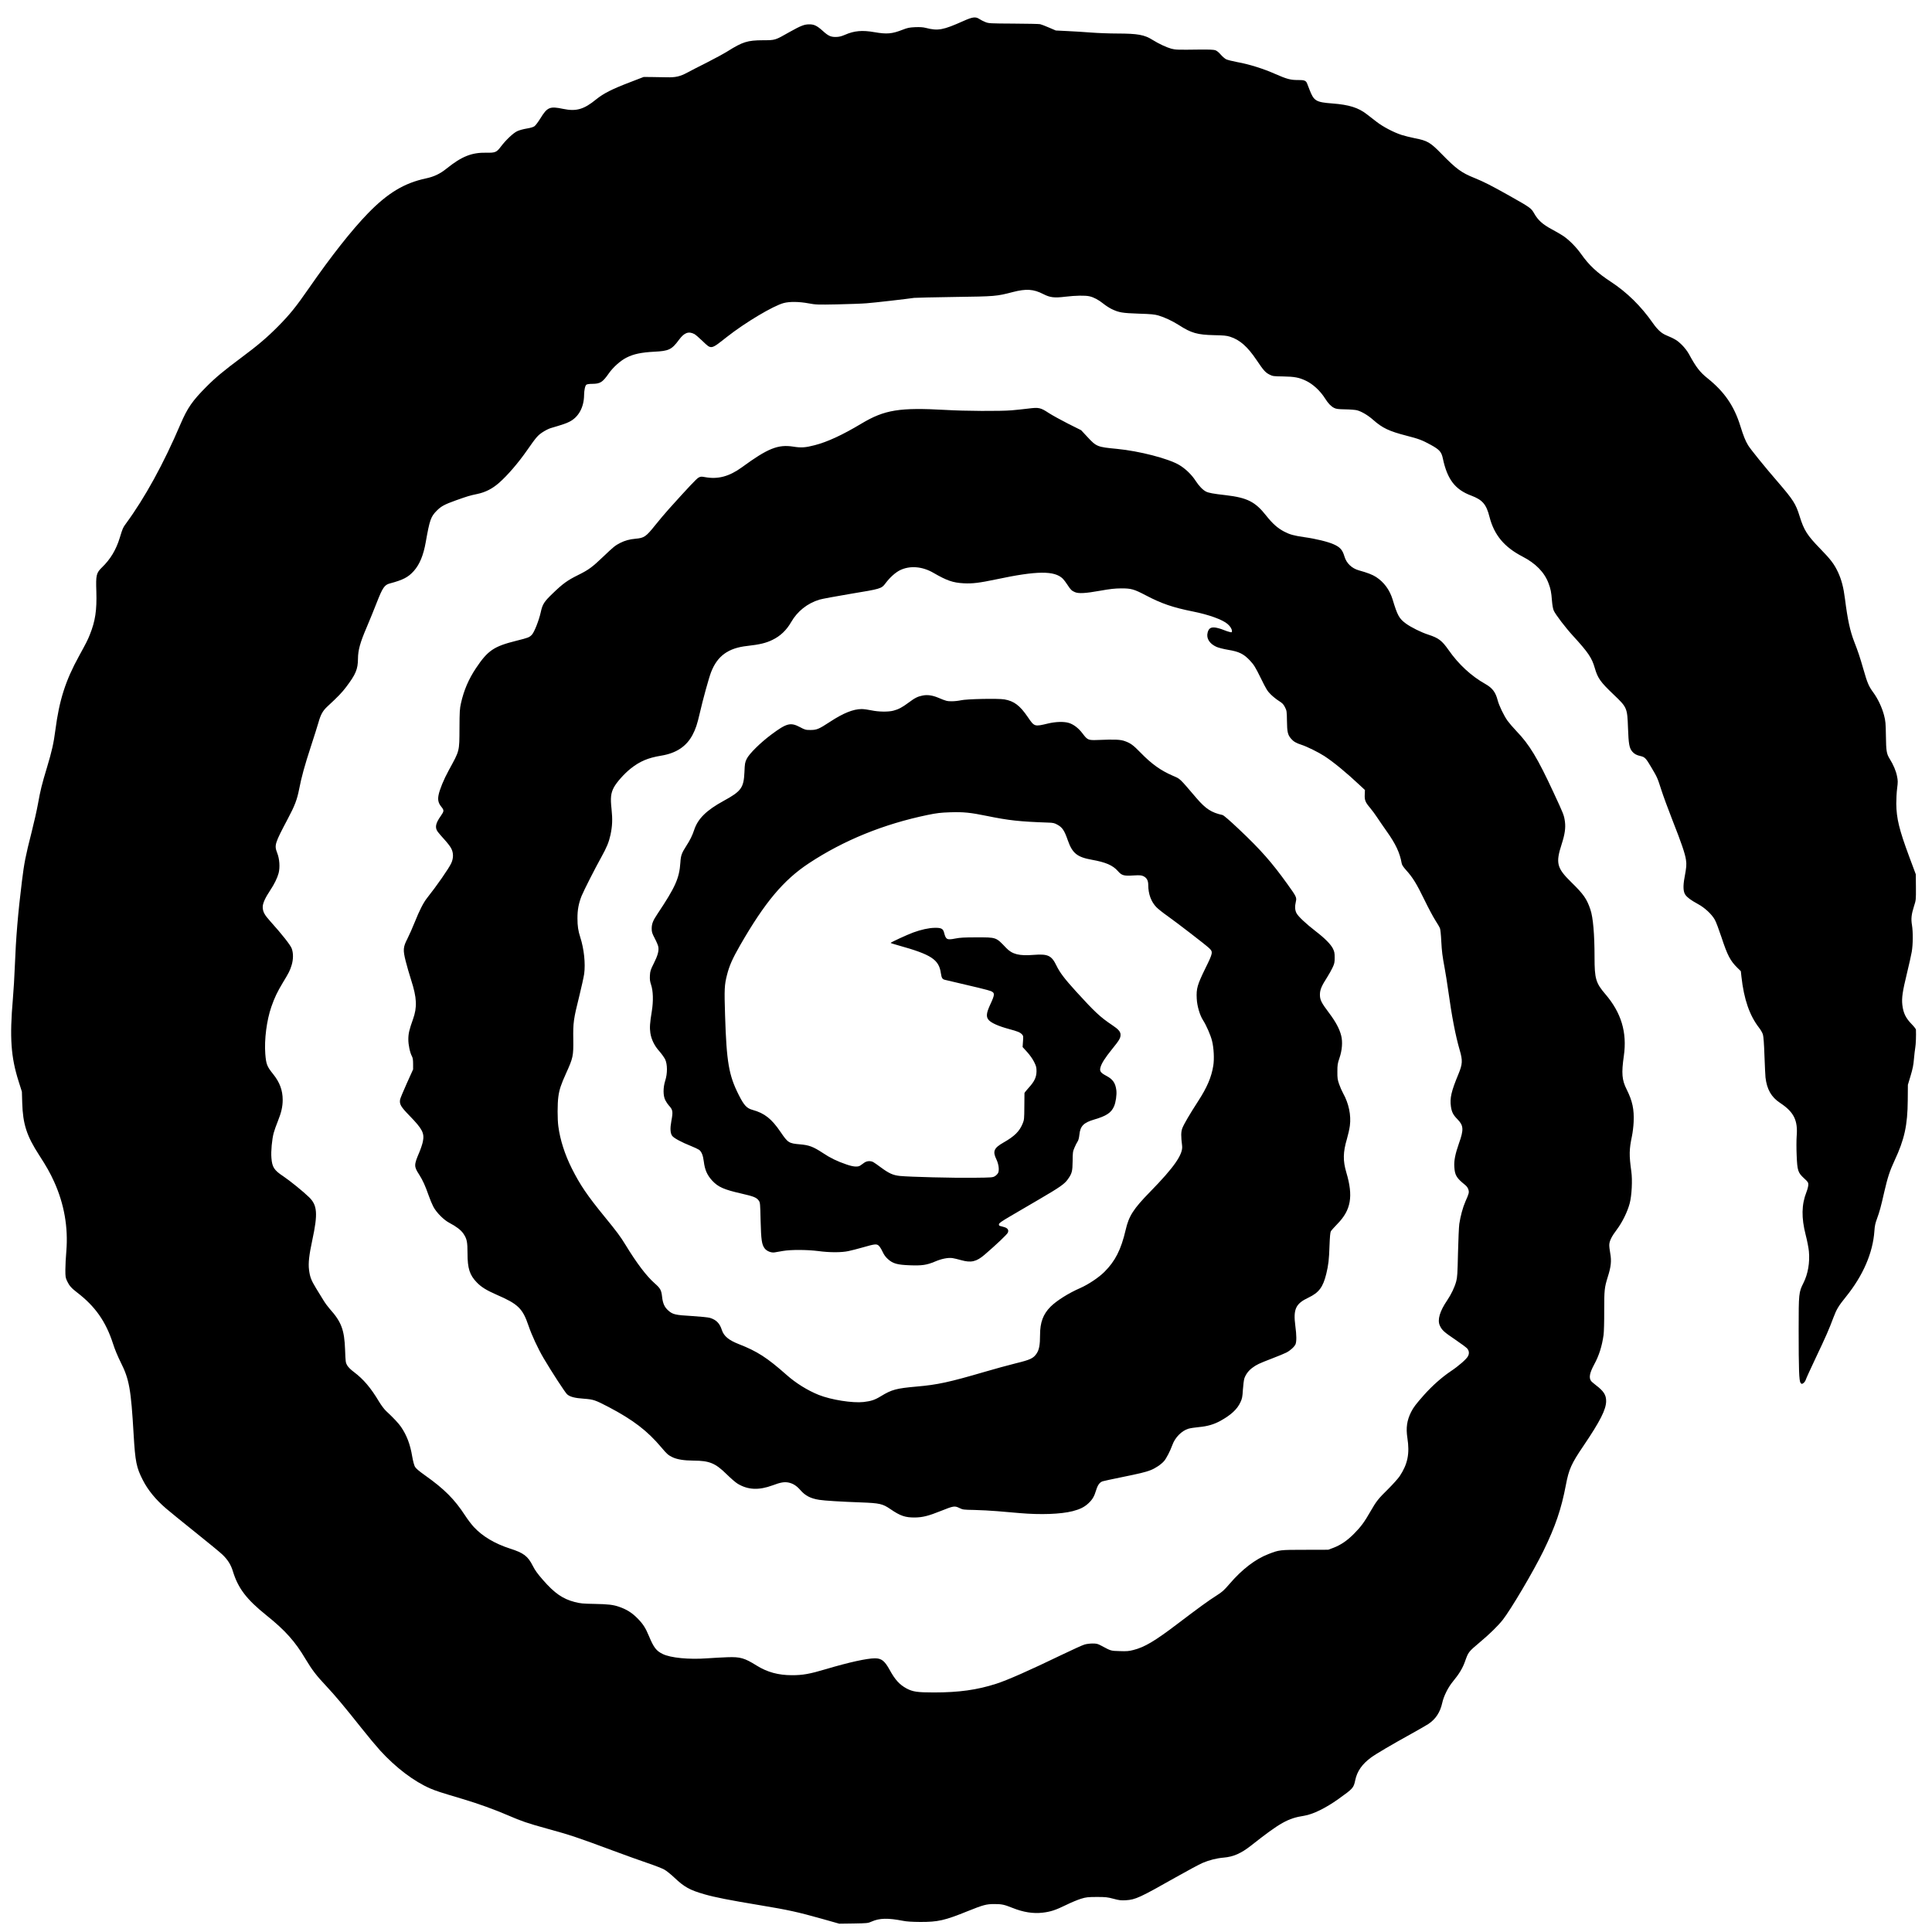 <svg xmlns="http://www.w3.org/2000/svg" width="4000" height="4000" version="1.0" viewBox="0 0 3000 3000"><path fill="#fff" d="M1496 32.6c-31.7 14.2-39.4 15.6-58.5 10.7-4.3-1.1-9-1.4-16.5-1.1-9 .4-11.8 1-19.5 4-16.4 6.4-24.4 7.1-43.4 3.8-19.3-3.4-31.6-2.3-46.2 4.1-5.7 2.4-8.9 3.2-13.9 3.3-8.1.1-11.9-1.7-20.5-9.5-8.8-7.9-13.4-10.2-21-10.1-7.6 0-13.1 2.2-30.3 11.8-23.2 13.2-22.1 12.8-41.7 12.9-23.7.1-31.4 2.5-54.5 17-5.8 3.6-20.4 11.6-32.5 17.7-12.1 6-25.6 13-30 15.4-11.5 6.2-18.5 7.8-32.5 7.4-6.3-.2-16.9-.4-23.5-.4l-12-.1-20.5 7.9c-29.1 11.1-41.7 17.6-53.3 26.9-19 15.6-31 19-51.1 14.8-21-4.4-24.7-2.9-35.8 15.2-3.3 5.3-7.3 10.6-8.9 11.7-1.7 1.3-6.3 2.7-12 3.6-5 .8-11.7 2.6-14.8 4.1-6.2 2.9-17.6 13.7-25.4 24-6.6 8.8-8.8 9.7-22.3 9.4-23-.4-38.2 5.6-61.9 24.6-10.2 8.2-19.4 12.6-32 15.3-33.8 7.2-59.5 22.7-90.2 54.3C546 357.4 514 398 479.7 447.5c-20.2 29.1-29.4 40.6-48 59.4-17 17.2-31.8 29.7-57.2 48.6-26.5 19.7-40.1 31-54 45-21.8 21.9-29.4 32.9-40.1 57.8-26.3 61.7-55.6 115-84.9 154.8-4.6 6.3-5 7.1-9.5 21.9-5.7 18.7-14.5 33.3-27.4 45.8-9.1 8.8-9.9 12.1-9 37.6.9 29.2-1.6 45.9-10.1 67.1-3.7 9.1-4.7 11.1-16.9 33.4-20.9 38-30.5 68-36.6 114.6-2.6 20.3-5.5 33.1-13 58-8.1 26.8-10.3 35.8-14 56.5-1.7 9.6-6.2 29.6-10 44.5-9.4 37-11.4 47.2-14.9 75.5-6.2 49.9-9.4 88.4-11.1 133-.5 14.6-1.9 37.1-3 50-5.2 60.3-3.1 90.4 9 128.4l5 15.8.5 17.2c1 33.1 6.9 51.4 26.3 81.3 11.4 17.6 17.2 27.9 23.3 41.4 15.6 34.6 21.9 70.7 18.9 107.6-.8 9.2-1.5 22.2-1.5 28.8 0 11.1.2 12.5 2.8 18 3.2 6.8 6.6 10.7 15.2 17.3 28.3 21.6 44.9 45.3 56 79.7 2.7 8.6 7.4 19.8 12 29 13.2 26.3 15.9 41.4 20 112 2.5 42.4 4.3 51.3 14.3 70.8 7.9 15.5 19.9 30.2 36.1 44.1 5.3 4.6 25.8 21.2 45.6 37.1 19.8 15.8 38.6 31.3 41.8 34.4 8.3 7.9 13.3 15.9 16.3 25.9 8.1 26.5 21.2 43.7 52.4 68.7 28.8 23.1 44.3 40.4 60.4 67.6 10.2 17 16.9 25.8 32.2 42 13.6 14.5 27.4 30.9 55.2 65.9 9.8 12.4 22.7 27.8 28.6 34.3 24.2 26.5 52.3 47.8 77.6 58.8 8.9 3.8 14.9 5.8 50.5 16.4 23.9 7.1 49.9 16.5 70.7 25.5 20.3 8.8 30.4 12.3 60.3 20.5 36.7 10.1 45.7 13.1 102.5 34.2 18.4 6.9 42.6 15.5 53.7 19.3 11.2 3.8 22.8 8.3 25.9 10.1 3.1 1.7 10.2 7.4 15.7 12.6 15.3 14.5 23.7 19.2 46.8 25.8 16 4.6 38.3 9 85.9 16.9 44.5 7.4 58.1 10.4 96.3 21.1l26.9 7.6 22.1-.3c21.7-.4 22.3-.4 28.4-3.1 12-5.3 25.2-5.6 48.3-1.1 5.9 1.2 14.1 1.7 27 1.8 27.4.1 38-2.3 73.7-16.8 24.2-9.7 28.9-11 41.3-11 11.5 0 15.2.8 28 5.9 17 6.8 32.1 9.2 46.9 7.5 12.3-1.4 20.3-4 36.6-12 7.7-3.8 18.1-8.1 23-9.6 8.1-2.5 10.6-2.7 24.5-2.8 13.9 0 16.6.3 26 2.8 8.9 2.4 11.8 2.7 19 2.3 15.2-.9 21.8-4 78-35.8 17.9-10.1 36.5-20.1 41.4-22.2 10.1-4.3 21.7-7.3 32.6-8.2 15.3-1.3 27.3-6.6 43-19 44.8-35.3 56.8-42.1 82-46 13.7-2.2 33.6-11.9 53.7-26.3 22.2-15.9 23.2-16.9 25.7-28.9 2.9-13.9 10.6-25 24.5-35.2 7.7-5.7 31.9-19.9 62.1-36.6 11.8-6.5 24-13.6 27.1-15.6 11.3-7.6 18.2-18.2 21.4-32.7 2.3-10.5 9.1-24.2 16.6-33.2 9.5-11.5 14.9-20.4 18.6-30.7 5.5-15.4 5.2-15 23.5-30.5 14.7-12.3 27.4-24.7 35.1-34.3 12.5-15.8 47.5-75 63.2-107 18.7-38.3 27.9-65.2 35-102.7 4.6-24.2 8.4-32.9 27.1-60.4 26.2-38.7 35.4-56.9 35.4-69.9 0-9.5-3.9-15.5-15.9-24.6-3.5-2.7-7-5.7-7.6-6.7-3.5-5.1-2.1-12.4 5-25.6 7.5-13.8 12-28.1 14.5-45.6.6-4.1 1.1-21 1-37.6 0-32.5.4-36 5.5-52.5 5.1-16.1 6-24.7 3.9-36.6-1-5.4-1.7-11.6-1.5-13.8.3-5.8 3.8-12.8 11.6-23.1 8.6-11.4 16.7-28 20.1-40.9 3.2-12.2 4.4-36 2.5-49.5-3.5-25.4-3.4-34 1-54.9 1.1-5.3 2.3-15 2.6-21.7.9-19.8-1.8-32.7-10.8-50.7-7.4-14.7-8.3-25-4.4-52.2 5.2-36.4-4-67-28.7-95.8-14.8-17.3-16.8-23.9-16.8-57.1 0-35.9-2.3-62.2-6.4-74.2-5.6-16.7-10.6-23.8-29.6-42.4-22.7-22.2-24.6-29.8-15-59.4 4.9-15.1 6.3-25.1 5-34.9-1.5-10.2-1.7-10.8-17.7-45.2-24.7-53.3-37.5-74.5-57.8-95.5-5-5.2-11.2-12.5-13.8-16.1-5.8-8.3-13-23.3-15.2-31.8-3.2-12.3-8.2-18.9-19-25-21.9-12.3-41.6-30.5-57.1-52.7-10.4-14.8-15.5-18.7-31.4-23.9-11.2-3.6-26.9-11.4-35.1-17.4-10.3-7.6-13-12.5-20.4-37.1-4.6-15-13.3-27-25.8-35.1-5.4-3.5-13.3-6.6-26.7-10.3-11-3.1-19.3-11-22.4-21.7-3-10.1-6.7-14.3-16.6-18.7-8.5-3.9-28-8.7-45.5-11.1-16.5-2.4-22.7-4.1-31.5-8.7-10.1-5.3-17.9-12.2-27.9-24.8-16.9-21.5-29.4-27.8-62.6-31.7-19.7-2.2-26.9-3.6-30.8-5.6-5.1-2.6-10.9-8.7-16.2-16.8-6.1-9.5-15.8-18.8-25.4-24.5-16.8-10-62.2-21.7-96.6-25-30.6-2.9-32-3.4-46.1-18.7l-9.6-10.3-20.2-10.1c-11-5.6-24.5-13-29.9-16.5-13-8.5-15.4-9.1-32-7-7.2.9-18.8 2.1-25.7 2.7-18.2 1.5-72.4 1.2-103-.6-71.2-4-94.3-.3-130.3 21.2-29.5 17.7-53.1 28.6-72.7 33.6-14.2 3.7-20.9 4.2-33.2 2.2-23.7-3.7-39.5 2.6-79.8 32.1-19.7 14.3-37.3 19-57.5 15.2-5.6-1-6.7-.9-9.8.8-3.2 1.7-16.6 16-46.1 48.8-5.5 6.1-15 17.4-21.2 25.1-14.4 18-17.1 19.8-30.5 21-9.3.8-16.7 2.9-23.8 6.5-7.8 4-10.2 5.9-25.8 20.8-18 17.2-23.1 20.9-39.8 29.2-16.4 8.1-23.6 13.3-39.6 28.8-13.1 12.6-15.5 16.4-18.3 29.2-2.7 12.3-10 30.8-13.7 34.6-4 4.1-5.2 4.6-23.9 9.3-35.3 8.8-44.4 15-62.9 42.6-11.4 17.1-18.8 34.3-23.3 54.5-1.9 8.4-2.2 12.9-2.3 39-.2 36.5.4 33.9-16.6 65-7.9 14.4-14.2 29.9-15.9 38.6-1.5 7.7-.2 12.7 4.6 18.5 4.1 5 4 6.6-1 13.7-8.3 11.7-9.6 18.2-4.8 24.8 1.6 2.1 6.3 7.7 10.6 12.3 4.2 4.6 8.9 10.7 10.3 13.5 3.6 7 3.6 15 .1 22.8-3.8 8.3-22.7 35.4-37.7 54.3-5.5 6.9-11.9 19.4-19.1 37.5-3.4 8.5-8.5 20-11.3 25.5-6.8 13.2-7.1 17.5-2.7 35 1.7 7 5.6 20.2 8.5 29.4 8.9 27.6 9.5 42.1 2.8 60.8-5.7 15.9-7.2 22.2-7.2 30.9-.1 8.6 2.5 20.9 5.6 26.6 1.3 2.4 1.8 5.6 1.8 11.8v8.5l-9.8 21.7c-5.4 12-10.1 23.3-10.4 25.1-1.2 7.3 1 11.1 14.7 25.2 20.1 20.7 23.4 27.1 20.6 40.4-.8 3.8-3.3 11.3-5.6 16.7-8.3 19.5-8.3 21.6 0 34.4 5.6 8.9 9.3 17 14.7 32.4 1.9 5.5 5.1 13.2 7.1 17.1 4.8 9.2 16.4 20.9 25.2 25.4 10.5 5.5 17.7 11 21.5 16.5 5.5 8.1 6.5 12.7 6.5 31 0 23.2 3.3 33.4 14.4 44.9 7.2 7.4 14.9 12.1 31 19.2 33.1 14.3 40.2 21.2 49.2 47.7 5 14.8 14.6 35.5 23.4 50.5 12.4 21.1 33.6 53.6 36.6 56.3 4.6 4 11.8 5.9 26.5 6.9 14.5 1.1 17.1 2 37.9 12.8 38.2 20.1 60.3 37 82 62.8 8.6 10.2 10.4 11.8 16.8 15 7.2 3.6 18.1 5.4 33.2 5.5 24.6.1 33.8 3.9 51.2 21 6.4 6.3 14.2 13.1 17.3 14.9 15.9 9.6 32.8 10.4 54.2 2.5 12.2-4.6 18-5.6 24.5-4.4 7 1.4 12.8 5 18.5 11.6 7.7 8.9 16 13.2 29.5 15.3 8.1 1.3 33.9 2.9 64.8 4 29 1.1 33.6 2.1 45.8 10.5 15.3 10.5 23.1 13.1 38.2 12.9 11.9-.2 20.7-2.4 40.4-10.3 19.2-7.7 21-8 28.2-4.5 5.5 2.7 6.4 2.8 23.3 3.1 9.7.2 25.7 1.1 35.6 1.9 9.9.9 25.7 2.2 35 3 32.6 2.8 63.5 1.7 82.1-3 11.3-2.9 18.2-6.3 24.6-12.3 6.1-5.7 9-10.6 11.8-20 2.5-8.3 5.6-12.6 10.3-14.1 1.8-.6 14.5-3.3 28.2-6.1 29-5.9 37.8-8 45.7-11 7.5-2.8 16.8-9 21.4-14.3 3.6-4.2 9.5-15.7 12.9-25 4.1-11.6 14.5-22.1 24.8-25.2 2.9-.9 10.4-2 16.7-2.6 13-1.2 22.9-4.1 33-9.6 16.6-9.2 26.1-18 31.1-28.8 2.7-5.8 3.2-8.1 3.9-19.8.5-7.3 1.5-15.2 2.3-17.5 2.2-6.2 6.5-12 12.2-16.2 6.7-5 10-6.6 30.5-14.5 9.6-3.7 19.7-7.8 22.3-9.2 6.2-3.1 12.6-9 14.4-13 1.7-4.3 1.7-13.8-.3-28.6-3.4-26 .5-34.4 20.4-43.8 16.3-7.8 22.6-16.2 27.7-37.1 3.3-13.7 4.3-21.9 5-44.3.5-12.8 1.1-19.8 2-21.5.8-1.4 5.4-6.6 10.3-11.6 21.1-21.5 24.8-43 13.8-79.8-5.4-18.2-5.2-31.4.9-52 1.9-6.5 4-15.8 4.6-20.7 2.1-16.3-1.7-34.5-10.5-50.3-1.9-3.4-4.7-9.8-6.2-14.2-2.4-6.8-2.8-9.5-2.7-19.4 0-10.3.3-12.5 3.2-21 4.2-12.2 5.2-25.3 2.7-35-2.6-10.4-8.6-21.6-18.8-35.1-12.2-16.2-14.3-20.5-14.2-28.9.1-7.2 2.5-13 11.5-27 2.6-4.1 6.3-10.7 8.1-14.5 2.9-6.2 3.3-8 3.3-15.5 0-7.2-.4-9.3-2.7-14-3.3-6.7-12.7-16.2-26.8-27-15.4-11.9-27.5-23.3-29.9-28.3-2.4-4.9-2.6-10.2-.9-17.6 1.5-6.6 1-7.7-13.1-27.3-24-33.5-41.7-53.6-74.8-84.8-15.1-14.3-24.2-22.1-26-22.5-17.1-3.7-26.1-9.6-40.2-26-27.7-32.4-24.9-29.7-37-35-18.7-8.1-32.8-18.1-50.1-35.9-11.2-11.5-15.2-14.5-24-17.7-7-2.6-15.4-3-42-1.9-15.2.6-16.2.2-24-10.1-6.2-8.3-14-14.2-21.4-16.4-7.5-2.3-20.4-1.9-32.1.9-21.3 5.1-21.2 5.1-31.4-9.8-12.3-18.1-21.4-25-36.4-27.6-9.8-1.7-58.9-.7-67.7 1.4-3.6.8-9.9 1.5-14 1.5-7.5 0-8.9-.4-20.8-5.4-9.3-3.9-17-5-24.5-3.5-7.8 1.5-12.2 3.8-22.1 11.2-9.3 7-15.5 10.3-23.3 12.3-8 2.1-22.9 1.9-34.2-.5-5.2-1.1-11.9-2-15-2-13.1 0-28.7 6.3-49.4 19.9-17.1 11.2-20.4 12.6-30.2 12.6-7.5 0-8.5-.3-16.4-4.5-14.6-7.7-20.6-6.1-44.5 11.7-17 12.7-34.3 29.8-38.1 37.7-2.6 5.4-3 7.2-3.5 20.5-1.1 24.4-4.9 29.7-32.2 44.6-26.9 14.7-40.1 27.7-45.9 45.3-2.7 8.3-6.5 16-12.5 25.2-6.9 10.8-8.2 14.3-8.9 25.5-1.6 24.1-7.7 37.9-35.5 79.5-7.1 10.6-9 15.4-9 23 0 5.2.6 7.2 4.8 15.2 2.7 5.1 5.2 11 5.5 13.2 1 6.3-1 13.5-7 25.4-5.1 10.2-5.7 12-6.1 19-.3 6.1.1 9.1 1.8 14.2 3.3 9.8 3.7 25.3 1.2 41-3.1 18.7-3.5 25.8-2.3 34 1.6 10.2 6.4 20 14.1 28.5 3.4 3.9 7.4 9.5 8.9 12.5 3.6 7.6 3.7 21.9.1 33-3.5 11-3.4 23.6.2 30.5 1.4 2.7 3.8 6.3 5.2 7.8 6.5 7 6.9 9.5 4.1 24.5-2.1 11.3-1.7 18.8 1.3 22.9 2.5 3.5 14.6 10 29.2 15.8 5.2 2.1 10.8 4.7 12.4 5.8 3.9 2.7 6.3 8.6 7.5 18.2 1.6 13.1 5.2 21.1 12.9 29.6 9.3 10.1 18.3 14.1 46.2 20.4 18.4 4.2 22.8 6 26.2 10.7 2.2 3.2 2.3 4.1 2.9 31.3.8 30.3 1.8 37 6.4 43.1 3.1 4.1 10.1 6.9 15.2 6.1 2.1-.3 7.9-1.3 12.8-2.2 12.4-2.2 37.3-2.1 55 .1 17.8 2.4 36.3 2.4 47.2 0 4.5-.9 14.3-3.5 21.8-5.6 18.8-5.4 21.4-5.7 24.8-3 1.5 1.2 4.2 5.4 6 9.3 2.4 5.2 4.8 8.5 8.6 11.9 7.7 6.9 14.5 8.8 34.1 9.5 18.8.7 26.1-.4 38.7-5.7 10.2-4.4 20.2-6.4 27.2-5.5 2.5.4 8.6 1.8 13.5 3.2 15.5 4.4 23.8 2.5 36.6-8.5 18.5-15.9 34.9-31.5 36-34.2 1.8-4.3-.4-7.3-6.7-8.9-2.6-.7-5.4-1.5-6.1-1.7-.7-.2-1.2-1.4-1-2.6.2-1.6 4.5-4.6 17.3-12.1 9.4-5.5 30-17.6 45.8-26.8 31-18.1 38.6-23.4 43.6-30.4 6.7-9.3 7.5-12.5 7.7-28.5.1-13.5.3-15 2.9-21 1.5-3.6 3.6-7.8 4.7-9.3 1.4-2 2.3-5.5 2.9-10.8 1.3-13.3 6.5-18.7 22.9-23.5 19.1-5.6 26.5-10.5 30.9-20.5 2.7-6.1 4.4-18 3.6-24.8-1.4-11.4-5.4-17.2-15.4-22.5-9.1-4.8-10.9-7.3-9.3-13.1 1.7-6.4 6.9-14.6 18.1-28.5 11.2-13.8 13.1-17.1 13.1-22.3 0-4.7-3.3-8.5-12.9-14.9-18.8-12.6-26.9-20.2-56.1-52.2-18-19.8-25.2-29.3-30.5-40.2-7.7-15.9-13.2-18.4-35.5-16.7-22.3 1.8-33.2-.9-42.6-10.8-16.1-16.9-14.8-16.4-46.4-16.4-18.8 0-25.3.4-32.5 1.8-13 2.6-14.8 1.7-17.5-9.1-1.6-6.3-4.5-7.7-14.7-7.5-9.4.2-21 2.8-33.1 7.2-9.1 3.3-35.1 15.3-35.2 16.2 0 .3 5.3 2 11.8 3.8 51.5 14.3 63.2 22 66.2 43.3 1.1 7.4 2.3 9.4 6.5 10.3 47.6 11 67.8 16 71.3 17.5 6.2 2.8 6.1 5.2-1 20.5-6.4 13.8-6.9 19.6-2.3 24.6 4.2 4.5 15.3 9.4 30.8 13.6 14.4 3.9 17.6 5.2 20.8 8.6 1.9 2 2 2.9 1.4 10.8l-.6 8.7 7.1 7.8c4.3 4.8 8.6 10.9 10.8 15.4 3.2 6.5 3.7 8.3 3.7 14.5-.1 9.2-3.3 15.9-12.1 25.5-3.5 3.9-6.5 7.6-6.6 8.3-.1.6-.2 10.2-.2 21.2-.1 18.4-.3 20.5-2.4 25.6-5 12.6-12.7 20.2-30.3 30.2-14.6 8.4-16.7 13.4-10.8 25.7 3.6 7.5 4.8 16.4 2.9 21-.7 1.6-2.9 4-4.9 5.2-3.5 2.2-4.5 2.3-33.6 2.6-31.4.4-98.6-1.3-113.9-2.8-10.9-1.1-17.3-4-30.2-13.6-4.8-3.6-10-7.2-11.5-8-4.3-2.2-10.1-1.8-14 1.1-1.9 1.3-4.5 3.2-5.9 4.2-3.7 2.7-11 2.2-22-1.7-14.1-4.8-25-10.1-36.3-17.7-14.8-9.7-21.2-12.2-35.4-13.4-17.4-1.5-18.8-2.4-30.3-19.3-13.9-20.4-24.7-29-43.4-34.2-9.1-2.5-13.3-7-21.5-23.3-15.4-30.5-18.9-50.7-21.2-123.6-1.3-40.9-1-47 3-62.7 3.7-14.5 8.5-25.3 20.3-45.9 38.4-66.8 67.4-101.4 106.8-127.4 54-35.7 116.3-61 184.5-75.1 14.2-2.9 19.9-3.6 34.5-4.1 21.1-.7 31.8.4 57.7 5.7 33.9 6.9 49.6 8.7 94.8 10.3 7.7.2 9.8.7 14.3 3.2 7.8 4.2 11 9 16.3 24.3 7.1 20.2 14.5 26.1 37.3 30.2 21.8 3.9 32.5 8.6 40.4 17.5 6 6.9 9.2 7.8 23.7 6.9 10.6-.6 12.7-.4 16 1.1 5.1 2.5 7.5 6.7 7.5 13.5 0 14.2 4.5 26.3 12.8 34.8 2.6 2.6 10.3 8.8 17.2 13.6 14.9 10.6 58.9 44.5 64.2 49.5 6.7 6.2 6.5 7.3-5.6 31.9-12.4 25.4-14.1 31.2-13.3 46.7.5 11.4 4.7 25.7 9.7 33.5 5.1 7.9 11.8 23.2 14 32 2.8 10.8 3.7 28.3 2 38.7-2.8 17.8-9.7 33.9-23.6 55.3-12.9 19.9-22.1 35.6-24.5 41.9-2.1 5.7-2.2 12.1-.3 27.3 1.6 13.1-12.3 33.2-49.6 71.3-26.1 26.7-33.1 37.6-38.1 59.4-7.1 30.5-16.2 48.4-33.1 65.2-8.9 8.8-24.7 19.3-37.3 24.9-18.4 8-36.7 19.6-46.2 29-11.5 11.6-16.3 24.3-16.3 43.9 0 15.3-1.4 23.1-5.4 28.9-5 7.4-9.6 9.6-32.6 15.2-11.3 2.8-32.8 8.7-47.8 13.1-55.4 16.2-73.4 20.1-105.7 22.9-31.6 2.8-38.8 4.7-55.5 14.9-9.6 5.9-15.2 7.7-26.9 9.1-17 1.9-50.3-3.3-69.7-11-17.2-6.9-35.5-18.2-49.9-31-30.4-26.9-45.6-36.7-74.3-47.9-15.6-6.1-23.2-12.4-26.3-21.9-3.3-10.4-8.7-15.8-18.3-18.8-3.1-.9-14.2-2-28.1-2.9-25.9-1.5-29.9-2.4-36.8-8.6-5.8-5.1-8.5-10.9-9.6-21.4-1.2-10.4-2.7-13-11.5-20.8-12.8-11.3-27.9-31.2-45.4-59.9-7.8-12.8-13.7-20.7-32.3-43.4-27.1-33.2-38-49.3-50.9-74.9-10.9-21.7-18.2-44.4-21-65.5-1.5-10.8-1.5-35.2 0-45.9 1.5-11.3 4.1-19 12.1-36.7 10.8-23.8 11.4-26.7 11.1-52.4-.4-26.1.4-31.6 9.3-67.2 3.5-14.2 6.9-29.7 7.6-34.5 2.2-16.2-.2-38.8-6-56.8-3.3-10.2-4.4-17.6-4.4-29.5-.1-13.2 1.9-23.5 6.5-35 3.7-8.9 20.7-42.4 30.5-60 8.4-15.1 11.8-23.3 14.3-34.8 2.9-13.6 3.3-24 1.6-40.1-1.9-17.3-1.1-24.5 3.6-33.4 4.3-8 15.9-21.1 25.9-29.1 14.4-11.5 27-16.8 47.4-20.2 23.6-3.8 39.5-14.4 49-32.5 4.8-9.3 7-15.7 11.1-33.4 4.9-21.5 14.1-54.7 17.5-63.6 9.7-25.3 26.7-37.7 56.1-40.9 19.6-2.2 29.2-4.5 39.4-9.5 12.2-5.9 21.7-15 28.9-27.5 9.7-16.9 25.2-29.2 43.9-34.9 3.8-1.2 25.7-5.2 48.8-9.1 46.3-7.6 47.6-8 53.6-16 6.9-9.3 15.5-17 22.7-20.6 15.4-7.5 34.6-6 52 4.1 20.9 12.1 30.2 15.3 47 16.2 13.7.7 24.1-.6 50.4-6.1 63.4-13.5 90.6-13.7 103.5-1 1.6 1.6 4.8 5.8 7.1 9.4 4.9 7.6 6.7 9.4 11.8 11.5 5.8 2.4 16.4 1.8 38.7-2.2 16.2-2.9 23.1-3.6 33-3.7 15.6 0 19.7 1.1 38.4 10.9 24.4 12.8 41.7 18.7 73 25 24.7 4.9 46.2 12.7 53.9 19.5 4.2 3.7 6.7 7.8 6.7 11 0 1.9-.4 2.1-3.2 1.4-1.8-.3-6.5-1.9-10.4-3.5-3.9-1.6-9.5-3.1-12.5-3.5-6.8-.8-10.1 1.4-11.7 7.9-2.3 8.9 2.9 17.2 13.7 22.1 3.2 1.4 11 3.4 18.1 4.6 17.1 2.8 24.3 6.4 33.9 16.6 6.3 6.8 8.2 9.8 16.8 27.2 8.6 17.5 10.3 20.3 15.8 25.7 3.4 3.3 9 7.8 12.6 10 5.2 3.3 6.9 5 9.2 9.6 2.7 5.3 2.9 6.3 3.1 21 .2 17.5 1.2 21.9 6.4 27.9 3.7 4.4 7.8 6.8 16.2 9.5 8.2 2.6 26.4 11.6 35.5 17.5 14.3 9.3 34.7 26.1 55.5 45.7l7.5 7-.3 7c-.4 8.8.9 12 8.2 20.6 3.1 3.7 8.1 10.4 11 14.9 3 4.6 9.8 14.4 15 21.8 13.8 19.4 20.3 33.2 23.1 49.3.4 2.7 2.4 5.7 7.1 11 10.1 11.1 16.3 21.3 28.3 46 6 12.4 13.7 26.8 17 31.9 3.3 5.1 6.5 10.6 7.1 12.3.7 1.6 1.6 10.5 2 19.6 1 17.4 1.6 22.3 5.5 43.4 1.3 7.1 3.6 21.3 5 31.5 6 43 11.5 71.5 18.1 94.4 4.8 16.4 4.5 21.8-2 37.6-11.1 26.8-13.4 37-11.6 50.1 1.3 8.9 3.5 13.1 10.4 20.1 9.3 9.5 9.7 15.9 2.1 37.1-5.8 16.6-7.9 27-7.2 36.7.8 12.9 3.4 17.2 16.6 27.8 2.6 2.1 4.4 4.6 5.2 7.2 1.4 4.6 1 6.1-4.6 18.7-4 9.1-7.7 22.8-9.5 34.9-.6 4.3-1.5 24.5-2 44.9-.7 32.4-1.1 37.9-2.8 44.3-2.6 9.4-7.7 20-14.1 29.5-11.4 16.7-15.3 30-11.4 38.8 3.2 7.2 6.6 10.3 23.7 21.8 9 6.1 17.5 12.4 19 14.1 2.9 3.6 3.3 7.7 1.1 11.9-2.3 4.5-14.5 15.2-26.7 23.3-14.2 9.6-28.6 22.4-41.6 36.9-12.8 14.5-16.2 19-20 26.4-6.5 13-8.2 24.5-5.8 40.2 3.8 24.5.5 40.6-11.9 59.4-2.6 3.8-10.5 12.6-17.6 19.7-15.7 15.4-18.7 19.2-27.7 34.9-9.5 16.7-15.1 24.2-25.7 34.9s-20.4 17.3-31.7 21.7l-8.3 3.1-36 .1c-39.5 0-40.1.1-57 6.7-20.2 7.8-40.8 23.6-60.2 46.2-8.7 10.1-11.2 12.4-20.8 18.5-11.8 7.4-28.2 19.4-60.6 44-34.7 26.4-50.8 35.9-68 40.2-6.8 1.8-10.4 2.1-21.3 1.7-14.1-.4-13.1-.2-28.5-8.4-5.6-3-7.3-3.4-13.6-3.4-3.9 0-9.5.7-12.4 1.6-3 .8-18.7 8-35 15.8-51 24.6-84.2 39.3-102.1 45.1-29.9 9.6-57.9 13.5-97 13.5-25.5 0-32.6-1.1-42.1-6.1-11.1-6-17.9-13.4-26.5-29.1-7.7-13.9-12.6-17.8-22.7-17.8-12.4 0-40.2 6.1-76.2 16.8-25.2 7.5-36.2 9.5-53 9.4-20.8 0-38-4.7-54.3-14.8-19.2-12-25.6-13.8-45.6-13.1-7.8.3-21.9 1-31.5 1.7-28.4 2.1-56.8-.7-69-6.7-10-4.8-14-10.1-21.5-28.1-5.2-12.6-9.3-18.9-18.1-27.7-8.3-8.4-16.8-13.6-28.1-17.5-9.3-3.2-16.8-4.1-38.3-4.5-18.1-.3-21.8-.7-30.5-2.9-18.7-4.8-31.5-13.7-49.3-34.1-8.5-9.7-12.5-15.2-15.9-22-7.7-15.2-14.1-20.1-35.4-26.9-23.5-7.6-42.6-18.9-56-33.3-3.5-3.7-9.7-11.8-13.7-18-16.4-25.2-32.3-41.2-62.4-62.5-9.7-6.9-14-10.6-15.6-13.4-1.2-2.3-3-8.8-4.2-15.9-3.1-18.8-8.4-32.7-17.3-45.8-3.7-5.5-12-14.3-23.3-24.8-2.8-2.6-7.6-9-10.9-14.5-12.9-21.6-24.1-34.7-38.9-45.9-4.9-3.6-8.8-7.5-10.5-10.3-2.5-4.4-2.6-5.4-3.3-24.1-1.1-31.2-5.7-43.5-24-63.9-2.6-2.9-6.9-8.7-9.5-13-2.6-4.2-7.7-12.7-11.5-18.7-7.6-12.5-9.6-17.6-11-28.8-1.3-10.3.1-23 5.1-46.2 8.8-40.9 7.8-54.1-5-66.5-9.1-8.9-29.8-25.6-39.9-32.4-14.4-9.5-17.5-14.2-18.6-28.7-.9-10.2.9-28.8 3.5-38.6 1.1-4 3.9-12.1 6.4-18.1 5.5-13.7 7.6-22.9 7.6-33.4 0-14.8-4.6-27.2-14.7-39.8-9.7-12.1-11-15.3-12.3-31.5-1.7-22.4 2.1-52 9.4-73.2 5-14.3 9.2-23.1 17.8-37.4 9.5-15.6 11.1-18.8 13.7-27.3 2.7-8.9 2.8-18.7.1-25.9-2.1-5.5-15.1-22-33.2-42.1-9.3-10.3-11.7-15-11.8-22.3 0-5.7 3.8-14.1 11.9-26.3 6.1-9.1 10.9-19 12.8-26.3 2.3-9 1.4-22.1-2.2-31.2-4.7-12.2-3.9-14.6 16.4-53 10.9-20.4 14.5-30 17.7-46.4 3.6-18.6 8.4-36.1 18.3-66.4 4.9-14.9 10.1-31.5 11.6-36.7 3.4-12.2 6.7-18.2 13.4-24.5 17.7-16.4 23-22 29.6-30.7 15-19.8 18.3-27.7 18.4-44 .1-13.3 3.4-25.2 13.5-48.7 4.6-10.8 11.8-28.5 16-39.3 8.7-22.2 11.8-26.7 19.8-28.8 20.7-5.5 28.8-9.7 37.5-19.5 8.9-10 14.8-24.2 18.4-44.5 6.2-35 7.9-39.8 17.3-49.2 6.8-6.8 11.8-9.5 29.6-15.9 17.7-6.3 21.5-7.5 33.2-9.9 12.7-2.7 23.3-8.1 33.8-17.3 12.9-11.3 30-31.1 43.6-50.7 13.9-19.9 16.3-22.8 23.8-27.8 3.9-2.6 9.6-5.5 12.6-6.4 19.3-5.7 24.1-7.3 29.3-10 14-7 22.5-22.3 22.7-41.3.2-8.2 1.6-14.7 3.6-16.2 1.1-.8 4.7-1.3 9.3-1.3 12.1-.1 15.8-2.4 25.4-16.1 6.7-9.6 18-19.8 27.5-24.6 11-5.6 22.8-8.1 43.2-9.2 22.7-1.1 27.1-3.2 38.5-18.7 8.1-10.9 14.7-13.4 23.8-8.7 1.6.8 7.3 5.7 12.7 10.9 13.9 13.3 12.4 13.5 37.7-6.4 28.6-22.5 72.2-48.5 88.4-52.7 9.1-2.4 23.9-2.2 38.4.5 11.4 2.1 13.6 2.2 44.5 1.6 17.9-.4 38.4-1.1 45.5-1.7 11.3-.8 62.8-6.7 74-8.4 2.2-.3 30.3-.9 62.5-1.4 64-.9 65.1-1 90.6-7.6 20.9-5.4 32.2-4.7 47.4 3.1 10.6 5.4 17 6.2 34.2 4.1 15.9-1.9 31.1-2.2 37.7-.6 6.6 1.5 13.9 5.4 21.4 11.4 3.7 3 9.5 6.7 13 8.4 11.4 5.4 16.3 6.2 41.7 7.1 19.7.6 24.7 1.1 31 2.9 9.7 2.9 21.6 8.5 31.7 14.9 19 12.3 28.6 15 54.3 15.6 15.2.3 19.7.7 25 2.4 15.3 4.9 27.2 15.4 41.2 36.2 10.9 16.2 13.7 19.4 20.3 22.7 4.7 2.4 6 2.6 21 2.8 17.6.3 24.6 1.6 35.2 6.6 11.2 5.3 22.5 15.8 30.1 27.9 4.6 7.3 8.8 11.7 13.7 14.3 3.4 1.7 6.1 2.1 17.6 2.3 7.5.1 15.6.8 18 1.4 7.4 2 17 7.7 25.4 15.1 14.1 12.5 24.7 17.5 51.5 24.4 19.3 5 24 6.7 37.9 14.3 13.3 7.3 16.5 10.9 18.6 21.1 6.9 32.4 19 48.3 44 57.6 17.5 6.6 23.5 13.5 28.4 33 7.2 28.1 22.8 46.9 51.1 61.6 20.7 10.7 34.2 24.5 40.6 41.6 3.3 8.7 4.3 13.7 5.3 26.9.6 7.2 1.6 12.7 2.8 15.5 2.7 6.1 18.4 26.7 30.1 39.4 23.4 25.6 29 33.8 33.6 49.7 4.6 15.9 8.7 21.7 29.4 41.4 20.8 19.8 21.1 20.6 22.2 51.9.9 24.9 2 31 6.6 36.5 3.2 3.7 6.6 5.6 13 7 6.5 1.5 8.3 3.4 16.3 17 9.6 16.2 9.7 16.4 15.8 35.4 3 9.4 10.9 30.8 17.5 47.6 14 35.5 19.4 51.5 20.8 61 1.1 7.6.8 11.2-2.2 27.5-2.5 13.3-2.1 22 1.2 26.8 3 4.3 8.7 8.5 19.5 14.4 10.5 5.6 21.5 15.8 26.3 24.4 1.8 3.1 6.3 15.1 10.2 26.8 9.4 28.6 13.8 36.9 24.7 47.7l5.5 5.4.9 8.3c3.9 35.4 12.6 60.5 27.6 79.8 2.5 3.2 5.1 7.8 5.8 10.3.9 2.9 1.8 14.7 2.4 33.3.6 15.8 1.3 30.8 1.6 33.3 2.2 18.6 9 30.5 22.6 39.5 21.5 14.2 27.9 27.1 25.8 52-.4 5.5-.5 18.8 0 29.5 1 23.8 1.9 26.8 11.7 35.8 5.8 5.3 6.4 6.3 6.4 9.8 0 2.1-1.3 7.3-2.9 11.4-7.7 19.6-8 39.8-1.2 66.5 2.3 8.8 4.5 20.3 5 25.5 1.6 17.5-1.4 35.1-8.5 49.2-7.2 14.4-7.4 16-7.4 72.3 0 62.1.6 79.8 3 82.8 1.7 2 1.9 2 4.3.4 1.4-.9 3.1-3.3 3.8-5.4.6-2.1 7.6-17.3 15.4-33.8 15.9-33.5 20.6-44.2 27.5-62.7 4.9-13 7.9-17.9 19.5-32.3 26.5-32.8 41.8-68.2 44.1-102 .5-7.7 1.4-12.1 4-19 4-10.9 6.1-18.5 11.4-42 5.2-22.3 8.4-32.3 15.9-48.4 15.4-33 20.2-54.8 20.5-93.6l.2-24 4.2-14c3.2-10.7 4.5-16.8 5.2-26 .6-6.6 1.5-14.7 2.1-18 .9-4.9 1.4-18.8 1-27.8-.1-.9-2.8-4.5-6.2-8-9.6-9.8-13.4-17.5-14.9-30.4-1.2-10.6.3-20.8 7-48.3 3.3-13.5 6.7-28.8 7.6-34 2-11.5 2.1-30.7.4-41.3-1.7-10-.9-16.9 3-29.2 3.2-10 3.2-10 3.1-29.9l-.2-20-10-26.8c-15.9-42.8-20-59.8-20.3-82.8 0-6.9.5-17.5 1.3-23.7 1.3-10 1.3-12.1-.2-19.3-1.5-7.8-5.6-17.5-11.2-26.5-5-7.9-5.7-12.4-6-36-.3-19.8-.6-23-2.9-31.9-3.1-11.9-9.5-25.5-16.5-35.1-7.2-9.8-9.4-14.8-15.5-36.2-5.8-20.1-8.3-27.4-14-42.1-6.7-17-10.6-35.1-14.6-66.9-2.3-18.3-5.4-30-10.9-41.9-6-12.7-11.3-19.7-27.6-36.4-20.3-20.9-25.2-28.6-32-50.5-6-19.3-9.8-25.2-33.6-52.9-20.2-23.3-42.7-51.1-46.3-57.1-4.3-7-7.4-14.9-12.1-30-9.7-31.3-24.8-53.2-51-74.2-11.9-9.5-17.9-17.3-29-37.8-2.3-4.2-6.7-9.9-10.9-14.1-6.9-6.8-10.8-9.2-24.6-15-7.3-3.1-13.3-8.7-20.4-18.8-18.3-26.2-40-47.6-65.2-64.1-21.4-14-33.9-25.7-46.1-43-7.6-10.8-18.6-21.9-27.9-28.2-3.3-2.2-11.3-6.9-17.9-10.4-14-7.5-21.2-14-27.1-24.4-4.8-8.4-5.6-9-38.9-27.8-28.3-15.9-39.2-21.4-53.9-27.4-20.2-8.1-28.2-14-50.7-37-17.8-18.3-22.2-20.9-41.9-24.7-6.9-1.4-16.1-3.7-20.5-5.1-12.8-4.2-29.1-12.8-39-20.5-4.9-3.8-11.7-9.1-15-11.6-13.2-10.3-27.5-14.8-53.6-16.8-25.3-1.9-28.7-3.9-35.3-21.1-1.5-3.9-3.2-8.3-3.8-9.8-1.8-4.6-4.3-5.6-14.3-5.5-11.5.1-17.5-1.6-35.5-9.5-17.9-8-40.6-15.1-58.6-18.3-7.5-1.4-15.4-3.4-17.4-4.4-2.1-1.1-6-4.4-8.6-7.5-2.9-3.4-6.1-5.9-8.3-6.6-2.4-.8-10-1.1-22.6-1-36.4.5-38.8.4-45.5-1.3-7.4-2-19.6-7.7-28.9-13.5-12.9-8.2-23.1-10-55.2-10.1-11.9 0-30.2-.7-40.5-1.5-10.4-.8-27-1.9-36.9-2.3l-18-.9-10.5-4.5c-5.8-2.5-12-4.9-13.8-5.3-1.8-.4-20.5-.8-41.5-.9-36.4-.2-38.4-.3-43.6-2.4-2.9-1.1-7.1-3.3-9.2-4.7-6-3.9-10.3-3.4-24.9 3.1z"/>
<style>
    path { fill: #000; }
    @media (prefer-color-scheme: dark) {
        path { fill: #fff }
    }
</style>
</svg>
